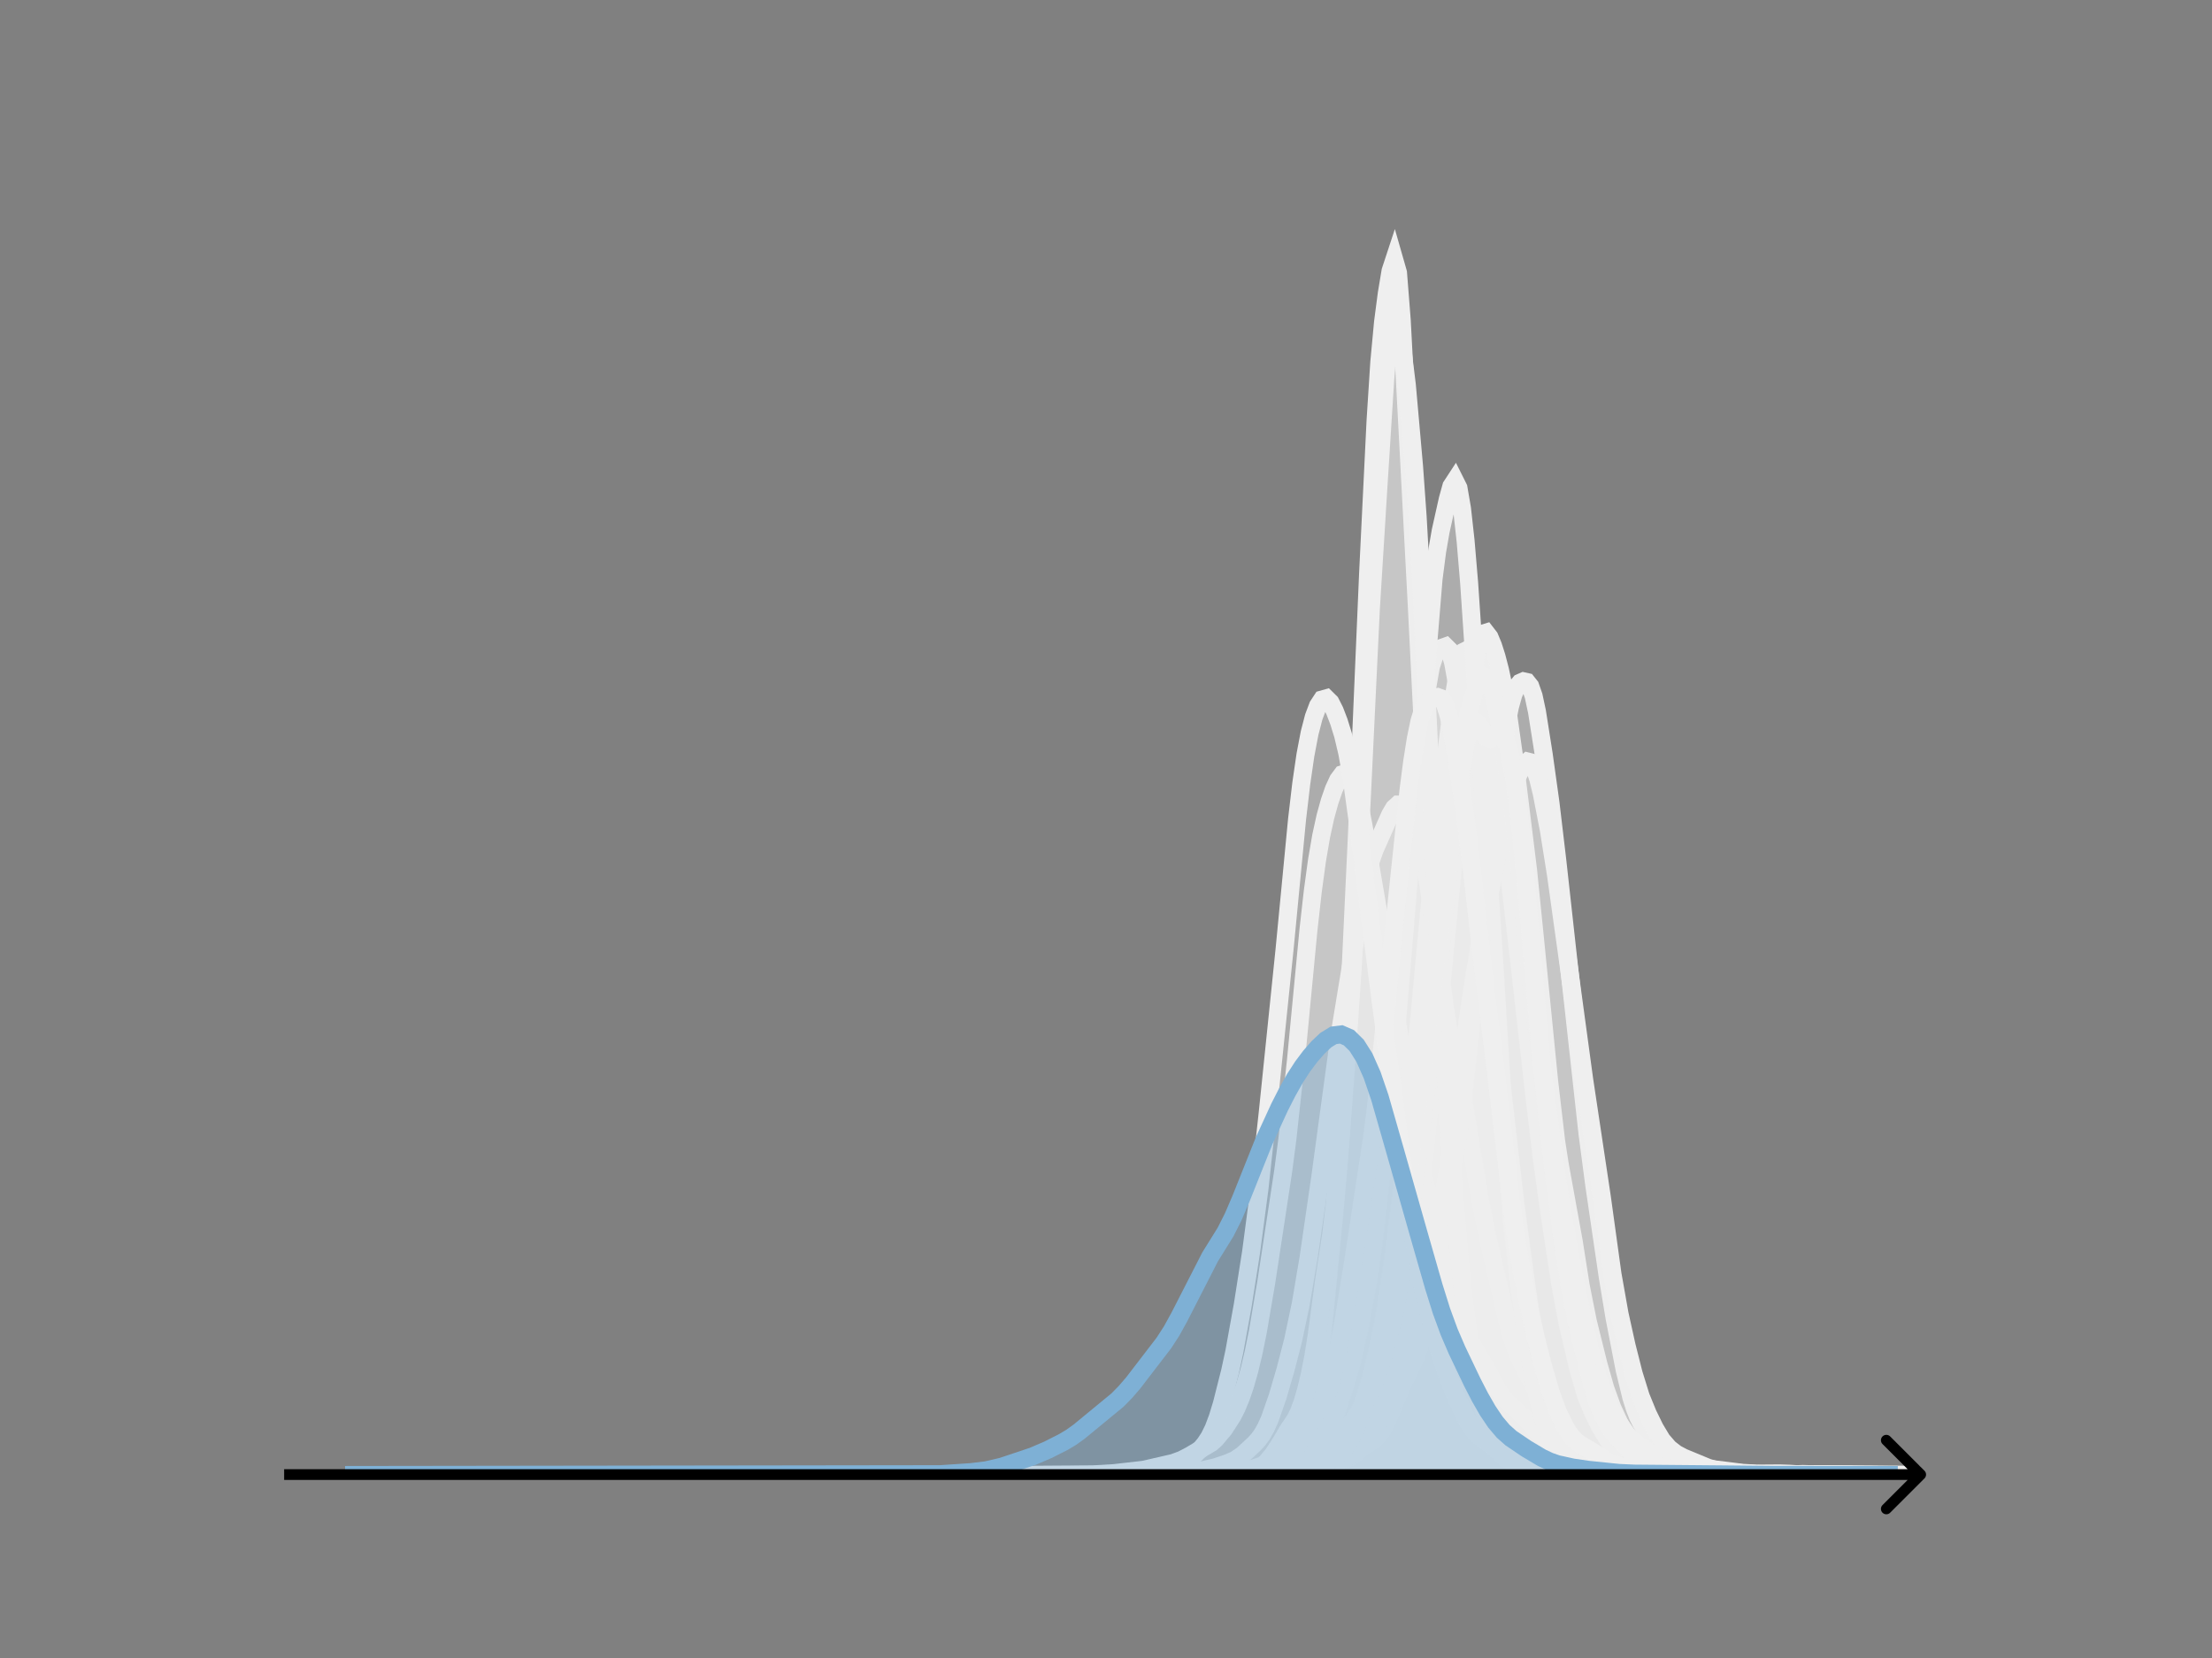 <svg width="615" height="461" viewBox="0 0 615 461" fill="none" xmlns="http://www.w3.org/2000/svg">
<rect x="0" y="0" width="615" height="461" fill="#808080" stroke="none"/>
<g clip-path="url(#clip0_230_15358)">
<mask id="mask0_230_15358" style="mask-type:luminance" maskUnits="userSpaceOnUse" x="76" y="55" width="477" height="356">
<path d="M552.957 55.296H76.797V410.112H552.957V55.296Z" fill="white"/>
</mask>
<g mask="url(#mask0_230_15358)">
<path d="M321.359 410.112L343.84 409.909L347.928 409.703L350.993 409.645L354.059 409.61L356.103 409.176L359.168 408.28L361.212 408.049L363.256 408.12L364.278 407.989L365.299 407.606L367.343 406.192L370.409 403.496L371.431 402.322L373.474 399.305L377.562 393.123L378.584 391.031L379.606 388.308L381.649 381.099L383.693 372.297L384.715 367.006L386.759 354.035L388.802 338.485L390.846 321.039L392.89 301.56L395.955 268.385L399.021 235.586L401.065 217.674L403.108 201.4L404.13 194.117L405.152 187.944L406.174 183.456L407.196 181.077L408.218 180.568L409.24 181.089L410.261 181.968L411.283 183.223L412.305 185.295L413.327 188.65L414.349 193.771L415.371 201.095L417.414 221.2L419.458 241.998L422.524 268.621L426.611 304.846L428.655 322.069L430.699 336.775L433.764 356.869L435.808 367.927L438.874 380.882L440.917 387.889L442.961 392.909L445.005 396.96L447.049 400.269L449.092 402.932L451.136 405.042L453.18 406.556L455.223 407.403L458.289 408.611L459.311 408.826L465.442 409.223L469.529 409.61L479.748 409.971L483.836 409.779L487.923 410.007L492.01 410.097L506.317 410.012L520.623 410.064L524.71 410.112" fill="#EFEFEF" fill-opacity="0.4"/>
<path d="M321.359 410.112L343.84 409.909L347.928 409.703L350.993 409.645L354.059 409.61L356.103 409.176L359.168 408.28L361.212 408.049L363.256 408.12L364.278 407.989L365.299 407.606L367.343 406.192L370.409 403.496L371.431 402.322L373.474 399.305L377.562 393.123L378.584 391.031L379.606 388.308L381.649 381.099L383.693 372.297L384.715 367.006L386.759 354.035L388.802 338.485L390.846 321.039L392.89 301.56L395.955 268.385L399.021 235.586L401.065 217.674L403.108 201.4L404.13 194.117L405.152 187.944L406.174 183.456L407.196 181.077L408.218 180.568L409.24 181.089L410.261 181.968L411.283 183.223L412.305 185.295L413.327 188.65L414.349 193.771L415.371 201.095L417.414 221.2L419.458 241.998L422.524 268.621L426.611 304.846L428.655 322.069L430.699 336.775L433.764 356.869L435.808 367.927L438.874 380.882L440.917 387.889L442.961 392.909L445.005 396.96L447.049 400.269L449.092 402.932L451.136 405.042L453.18 406.556L455.223 407.403L458.289 408.611L459.311 408.826L465.442 409.223L469.529 409.61L479.748 409.971L483.836 409.779L487.923 410.007L492.01 410.097L506.317 410.012L520.623 410.064L524.71 410.112" stroke="#EFEFEF" stroke-width="5" stroke-linecap="square"/>
</g>
<mask id="mask1_230_15358" style="mask-type:luminance" maskUnits="userSpaceOnUse" x="76" y="55" width="477" height="356">
<path d="M552.957 55.296H76.797V410.112H552.957V55.296Z" fill="white"/>
</mask>
<g mask="url(#mask1_230_15358)">
<path d="M324.148 410.111L328.312 409.933L330.394 409.968L333.517 410.107L336.64 410.013L339.763 409.879L341.845 409.911L349.132 409.151L351.214 408.814L353.296 408.448L355.378 407.754L356.418 407.202L357.459 406.401L358.5 405.33L359.541 404.011L360.582 402.355L361.623 400.077L362.664 396.996L364.746 389.47L365.787 384.715L366.828 378.091L367.869 369.316L370.992 337.336L372.033 325.319L373.074 311.362L375.156 277.163L377.238 232.721L380.361 159.612L382.443 116.947L383.484 100.678L384.525 89.562L385.566 81.609L386.607 75.351L387.647 72.192L388.688 75.826L389.729 89.078L393.893 168.098L395.975 209.85L398.057 251.41L400.139 285.273L402.221 309.173L404.303 334.194L405.344 346.61L406.385 356.502L408.467 372.005L409.508 378.507L410.549 383.28L412.631 389.938L413.672 392.667L414.713 394.812L416.795 398.023L418.877 401.111L419.918 402.398L420.958 403.241L421.999 403.645L424.081 404.138L425.122 404.803L427.204 406.566L428.245 407.143L429.286 407.384L431.368 407.537L434.491 408.228L436.573 408.611L438.655 409.126L439.696 409.252L442.819 409.234L444.901 409.563L446.983 409.555L450.106 409.371L454.269 409.954L458.433 409.875L461.556 409.878L464.679 409.81L475.089 409.811L477.171 409.634L479.253 409.865L481.335 410.081L488.621 410.112L531.301 410.111" fill="#EFEFEF" fill-opacity="0.4"/>
<path d="M324.148 410.111L328.312 409.933L330.394 409.968L333.517 410.107L336.64 410.013L339.763 409.879L341.845 409.911L349.132 409.151L351.214 408.814L353.296 408.448L355.378 407.754L356.418 407.202L357.459 406.401L358.5 405.33L359.541 404.011L360.582 402.355L361.623 400.077L362.664 396.996L364.746 389.47L365.787 384.715L366.828 378.091L367.869 369.316L370.992 337.336L372.033 325.319L373.074 311.362L375.156 277.163L377.238 232.721L380.361 159.612L382.443 116.947L383.484 100.678L384.525 89.562L385.566 81.609L386.607 75.351L387.647 72.192L388.688 75.826L389.729 89.078L393.893 168.098L395.975 209.85L398.057 251.41L400.139 285.273L402.221 309.173L404.303 334.194L405.344 346.61L406.385 356.502L408.467 372.005L409.508 378.507L410.549 383.28L412.631 389.938L413.672 392.667L414.713 394.812L416.795 398.023L418.877 401.111L419.918 402.398L420.958 403.241L421.999 403.645L424.081 404.138L425.122 404.803L427.204 406.566L428.245 407.143L429.286 407.384L431.368 407.537L434.491 408.228L436.573 408.611L438.655 409.126L439.696 409.252L442.819 409.234L444.901 409.563L446.983 409.555L450.106 409.371L454.269 409.954L458.433 409.875L461.556 409.878L464.679 409.81L475.089 409.811L477.171 409.634L479.253 409.865L481.335 410.081L488.621 410.112L531.301 410.111" stroke="#EFEFEF" stroke-width="5" stroke-linecap="square"/>
</g>
<mask id="mask2_230_15358" style="mask-type:luminance" maskUnits="userSpaceOnUse" x="76" y="55" width="477" height="356">
<path d="M552.957 55.296H76.797V410.112H552.957V55.296Z" fill="white"/>
</mask>
<g mask="url(#mask2_230_15358)">
<path d="M278.062 410.111L303.903 409.942L309.776 409.594L317.998 408.655L326.22 406.766L328.57 405.904L330.919 404.681L336.792 401.188L337.966 400.145L340.315 397.34L342.665 393.713L343.839 391.393L345.014 388.56L346.188 385.123L347.363 380.994L348.538 376.071L349.712 370.287L352.061 356.52L356.76 325.65L357.934 316.677L360.283 295.135L363.807 258.374L364.982 247.909L366.156 239.27L367.331 232.425L368.505 227.061L369.68 222.806L370.855 219.424L372.029 216.874L373.204 215.284L374.378 214.898L375.553 216.012L376.728 218.861L377.902 223.451L379.077 229.441L388.473 284.323L393.172 312.567L395.521 325.041L399.045 341.838L401.394 351.609L403.743 359.479L406.092 366.386L407.267 369.423L408.441 372.026L410.791 376.172L413.14 380.123L416.663 386.625L417.838 388.347L419.013 389.682L423.711 394.052L428.409 399.209L430.758 401.204L433.108 402.47L436.631 404.008L440.155 405.629L442.504 406.4L444.853 406.724L447.203 406.938L449.552 407.467L451.901 408.046L454.25 408.325L458.948 408.668L464.821 409.267L480.091 410.044L490.662 410.103L508.281 410.083L511.805 410.111" fill="#EFEFEF" fill-opacity="0.4"/>
<path d="M278.062 410.111L303.903 409.942L309.776 409.594L317.998 408.655L326.22 406.766L328.57 405.904L330.919 404.681L336.792 401.188L337.966 400.145L340.315 397.34L342.665 393.713L343.839 391.393L345.014 388.56L346.188 385.123L347.363 380.994L348.538 376.071L349.712 370.287L352.061 356.52L356.76 325.65L357.934 316.677L360.283 295.135L363.807 258.374L364.982 247.909L366.156 239.27L367.331 232.425L368.505 227.061L369.68 222.806L370.855 219.424L372.029 216.874L373.204 215.284L374.378 214.898L375.553 216.012L376.728 218.861L377.902 223.451L379.077 229.441L388.473 284.323L393.172 312.567L395.521 325.041L399.045 341.838L401.394 351.609L403.743 359.479L406.092 366.386L407.267 369.423L408.441 372.026L410.791 376.172L413.14 380.123L416.663 386.625L417.838 388.347L419.013 389.682L423.711 394.052L428.409 399.209L430.758 401.204L433.108 402.47L436.631 404.008L440.155 405.629L442.504 406.4L444.853 406.724L447.203 406.938L449.552 407.467L451.901 408.046L454.25 408.325L458.948 408.668L464.821 409.267L480.091 410.044L490.662 410.103L508.281 410.083L511.805 410.111" stroke="#EFEFEF" stroke-width="5" stroke-linecap="square"/>
</g>
<mask id="mask3_230_15358" style="mask-type:luminance" maskUnits="userSpaceOnUse" x="76" y="55" width="477" height="356">
<path d="M552.957 55.296H76.797V410.112H552.957V55.296Z" fill="white"/>
</mask>
<g mask="url(#mask3_230_15358)">
<path d="M324.055 410.109L328.153 409.99L331.227 409.885L336.35 409.952L345.572 409.893L347.621 409.604L349.67 409.218L353.769 408.717L355.818 408.031L357.867 407.004L359.916 405.568L362.99 402.947L364.015 401.68L365.039 399.901L366.064 397.539L371.187 383.823L372.212 380.279L373.236 375.903L375.286 365.358L377.335 352.788L379.384 338.216L381.433 322.106L385.532 286.353L390.655 240.772L394.753 208.298L396.803 191.192L397.827 185.373L398.852 182.244L399.877 180.887L400.901 180.107L401.926 179.742L402.95 180.758L403.975 184.102L405 189.683L408.074 211.232L410.123 226.531L411.147 235.125L413.197 256.42L415.246 279.738L417.295 299.582L421.394 335.295L424.467 358.103L426.517 371.389L428.566 381.834L429.591 386.138L430.615 389.8L431.64 392.819L433.689 397.605L434.714 399.583L435.738 401.218L437.787 403.631L439.837 405.38L441.886 406.429L444.96 407.642L447.009 407.975L449.058 408.177L455.206 409.423L458.28 409.671L466.477 409.752L469.551 409.695L481.846 410.107L493.117 410.036L498.24 409.902L517.708 410.103L527.954 410.11" fill="#EFEFEF" fill-opacity="0.4"/>
<path d="M324.055 410.109L328.153 409.99L331.227 409.885L336.35 409.952L345.572 409.893L347.621 409.604L349.67 409.218L353.769 408.717L355.818 408.031L357.867 407.004L359.916 405.568L362.99 402.947L364.015 401.68L365.039 399.901L366.064 397.539L371.187 383.823L372.212 380.279L373.236 375.903L375.286 365.358L377.335 352.788L379.384 338.216L381.433 322.106L385.532 286.353L390.655 240.772L394.753 208.298L396.803 191.192L397.827 185.373L398.852 182.244L399.877 180.887L400.901 180.107L401.926 179.742L402.95 180.758L403.975 184.102L405 189.683L408.074 211.232L410.123 226.531L411.147 235.125L413.197 256.42L415.246 279.738L417.295 299.582L421.394 335.295L424.467 358.103L426.517 371.389L428.566 381.834L429.591 386.138L430.615 389.8L431.64 392.819L433.689 397.605L434.714 399.583L435.738 401.218L437.787 403.631L439.837 405.38L441.886 406.429L444.96 407.642L447.009 407.975L449.058 408.177L455.206 409.423L458.28 409.671L466.477 409.752L469.551 409.695L481.846 410.107L493.117 410.036L498.24 409.902L517.708 410.103L527.954 410.11" stroke="#EFEFEF" stroke-width="5" stroke-linecap="square"/>
</g>
<mask id="mask4_230_15358" style="mask-type:luminance" maskUnits="userSpaceOnUse" x="76" y="55" width="477" height="356">
<path d="M552.957 55.296H76.797V410.112H552.957V55.296Z" fill="white"/>
</mask>
<g mask="url(#mask4_230_15358)">
<path d="M308.766 410.112L318.484 409.952L322.803 409.903L327.123 409.972L329.282 409.785L332.522 409.199L337.921 407.967L341.16 406.887L343.32 405.969L345.48 404.503L348.719 401.514L349.799 400.335L350.879 398.865L351.959 396.959L353.039 394.55L355.198 388.37L357.358 381.003L359.518 372.667L361.677 362.391L363.837 349.581L367.076 327.263L372.475 287.534L376.795 261.233L378.954 248.73L380.034 243.506L381.114 239.378L382.194 236.267L386.513 226.535L387.593 224.691L388.673 223.706L389.753 223.701L390.833 224.597L391.912 226.257L392.992 228.606L394.072 231.692L395.152 235.681L396.232 240.787L397.312 247.144L399.471 262.995L401.631 279.374L402.711 286.147L404.87 296.618L407.03 306.971L409.19 319.959L411.349 333.083L413.509 343.796L418.908 367.084L419.988 370.993L421.068 374.324L422.148 377.088L424.307 381.554L428.627 389.626L430.786 393.197L432.946 396.139L435.106 398.558L437.265 400.644L439.425 402.273L444.824 405.57L446.984 406.334L451.303 407.272L455.622 408.484L457.782 408.817L459.942 408.924L464.261 408.709L467.5 408.585L469.66 408.766L475.059 409.419L484.778 409.963L496.656 410.073L503.135 410.059L518.252 410.065L523.651 410.112" fill="#EFEFEF" fill-opacity="0.4"/>
<path d="M308.766 410.112L318.484 409.952L322.803 409.903L327.123 409.972L329.282 409.785L332.522 409.199L337.921 407.967L341.16 406.887L343.32 405.969L345.48 404.503L348.719 401.514L349.799 400.335L350.879 398.865L351.959 396.959L353.039 394.55L355.198 388.37L357.358 381.003L359.518 372.667L361.677 362.391L363.837 349.581L367.076 327.263L372.475 287.534L376.795 261.233L378.954 248.73L380.034 243.506L381.114 239.378L382.194 236.267L386.513 226.535L387.593 224.691L388.673 223.706L389.753 223.701L390.833 224.597L391.912 226.257L392.992 228.606L394.072 231.692L395.152 235.681L396.232 240.787L397.312 247.144L399.471 262.995L401.631 279.374L402.711 286.147L404.87 296.618L407.03 306.971L409.19 319.959L411.349 333.083L413.509 343.796L418.908 367.084L419.988 370.993L421.068 374.324L422.148 377.088L424.307 381.554L428.627 389.626L430.786 393.197L432.946 396.139L435.106 398.558L437.265 400.644L439.425 402.273L444.824 405.57L446.984 406.334L451.303 407.272L455.622 408.484L457.782 408.817L459.942 408.924L464.261 408.709L467.5 408.585L469.66 408.766L475.059 409.419L484.778 409.963L496.656 410.073L503.135 410.059L518.252 410.065L523.651 410.112" stroke="#EFEFEF" stroke-width="5" stroke-linecap="square"/>
</g>
<mask id="mask5_230_15358" style="mask-type:luminance" maskUnits="userSpaceOnUse" x="76" y="55" width="477" height="356">
<path d="M552.957 55.296H76.797V410.112H552.957V55.296Z" fill="white"/>
</mask>
<g mask="url(#mask5_230_15358)">
<path d="M332.117 410.112L351.641 409.964L355.546 409.765L358.475 409.61L366.284 408.272L369.213 407.441L372.141 406.621L375.07 405.389L376.046 404.859L377.022 404.098L377.999 402.998L379.951 399.884L381.903 396.187L383.856 391.601L385.808 385.774L387.761 379.393L388.737 375.792L389.713 371.54L390.689 366.362L391.665 360.129L393.618 344.792L396.546 317.433L399.475 287.827L403.38 246.95L407.285 209.866L409.237 190.319L410.213 183.183L411.189 178.523L412.166 176.207L413.142 175.906L414.118 177.173L415.094 179.503L416.07 182.554L417.047 186.298L418.023 190.901L418.999 196.496L420.951 210.352L424.856 242.008L426.809 261.397L430.713 300.668L432.666 317.376L433.642 323.672L437.547 345.188L439.499 357.557L441.452 367.367L444.38 379.188L446.333 386.077L448.285 391.471L450.237 395.713L452.19 399.042L454.142 401.987L456.095 404.4L457.071 405.292L458.047 405.917L459.023 406.243L461.952 406.546L463.904 407.335L465.856 408.28L467.809 408.862L470.738 409.09L483.428 409.93L487.333 409.802L495.143 410.032L526.381 410.111" fill="#EFEFEF" fill-opacity="0.4"/>
<path d="M332.117 410.112L351.641 409.964L355.546 409.765L358.475 409.61L366.284 408.272L369.213 407.441L372.141 406.621L375.07 405.389L376.046 404.859L377.022 404.098L377.999 402.998L379.951 399.884L381.903 396.187L383.856 391.601L385.808 385.774L387.761 379.393L388.737 375.792L389.713 371.54L390.689 366.362L391.665 360.129L393.618 344.792L396.546 317.433L399.475 287.827L403.38 246.95L407.285 209.866L409.237 190.319L410.213 183.183L411.189 178.523L412.166 176.207L413.142 175.906L414.118 177.173L415.094 179.503L416.07 182.554L417.047 186.298L418.023 190.901L418.999 196.496L420.951 210.352L424.856 242.008L426.809 261.397L430.713 300.668L432.666 317.376L433.642 323.672L437.547 345.188L439.499 357.557L441.452 367.367L444.38 379.188L446.333 386.077L448.285 391.471L450.237 395.713L452.19 399.042L454.142 401.987L456.095 404.4L457.071 405.292L458.047 405.917L459.023 406.243L461.952 406.546L463.904 407.335L465.856 408.28L467.809 408.862L470.738 409.09L483.428 409.93L487.333 409.802L495.143 410.032L526.381 410.111" stroke="#EFEFEF" stroke-width="5" stroke-linecap="square"/>
</g>
<mask id="mask6_230_15358" style="mask-type:luminance" maskUnits="userSpaceOnUse" x="76" y="55" width="477" height="356">
<path d="M552.957 55.296H76.797V410.112H552.957V55.296Z" fill="white"/>
</mask>
<g mask="url(#mask6_230_15358)">
<path d="M321.461 410.111L339.257 409.901L343.211 409.919L347.166 409.894L353.098 409.177L356.063 408.691L358.041 408.532L359.029 408.144L363.973 404.602L364.961 403.555L367.927 399.723L368.916 398.568L369.905 396.93L370.893 394.569L373.859 385.592L375.836 378.872L377.814 369.927L379.791 359.491L380.78 353.547L381.768 346.558L383.746 329.582L386.711 302.283L388.689 280.831L398.575 160.951L399.564 153.336L400.553 147.63L402.53 138.775L403.518 135.205L404.507 133.69L405.496 135.674L406.484 141.413L407.473 150.355L408.462 162.045L410.439 191.4L413.405 235.864L415.382 266.469L418.348 315.011L420.325 339.048L422.303 357.114L424.28 370.661L426.257 382.392L427.246 387.494L428.235 391.694L429.223 394.881L431.201 399.309L433.178 402.95L434.166 404.213L435.155 404.96L441.087 407.634L445.042 408.516L447.019 408.8L449.985 408.913L455.917 409.621L466.792 409.881L471.735 409.876L474.701 409.883L478.655 409.744L482.61 410.074L518.201 410.111" fill="#EFEFEF" fill-opacity="0.4"/>
<path d="M321.461 410.111L339.257 409.901L343.211 409.919L347.166 409.894L353.098 409.177L356.063 408.691L358.041 408.532L359.029 408.144L363.973 404.602L364.961 403.555L367.927 399.723L368.916 398.568L369.905 396.93L370.893 394.569L373.859 385.592L375.836 378.872L377.814 369.927L379.791 359.491L380.78 353.547L381.768 346.558L383.746 329.582L386.711 302.283L388.689 280.831L398.575 160.951L399.564 153.336L400.553 147.63L402.53 138.775L403.518 135.205L404.507 133.69L405.496 135.674L406.484 141.413L407.473 150.355L408.462 162.045L410.439 191.4L413.405 235.864L415.382 266.469L418.348 315.011L420.325 339.048L422.303 357.114L424.28 370.661L426.257 382.392L427.246 387.494L428.235 391.694L429.223 394.881L431.201 399.309L433.178 402.95L434.166 404.213L435.155 404.96L441.087 407.634L445.042 408.516L447.019 408.8L449.985 408.913L455.917 409.621L466.792 409.881L471.735 409.876L474.701 409.883L478.655 409.744L482.61 410.074L518.201 410.111" stroke="#EFEFEF" stroke-width="5" stroke-linecap="square"/>
</g>
<mask id="mask7_230_15358" style="mask-type:luminance" maskUnits="userSpaceOnUse" x="76" y="55" width="477" height="356">
<path d="M552.957 55.296H76.797V410.112H552.957V55.296Z" fill="white"/>
</mask>
<g mask="url(#mask7_230_15358)">
<path d="M327.984 410.112L350.477 409.97L356.1 409.651L358.912 409.594L361.724 409.039L365.472 408.198L369.221 407.566L371.096 406.917L373.907 405.489L376.719 403.689L379.53 401.886L381.405 400.773L382.342 400.025L383.279 399.028L384.216 397.716L385.154 396.066L387.028 391.924L389.84 385.114L391.714 381.314L393.588 377.468L394.526 374.873L395.463 371.586L397.337 363.073L399.212 352.699L405.772 312.938L406.709 305.863L408.584 288.519L411.395 261.576L418.893 201.111L419.83 196.425L420.767 193.076L421.704 190.952L422.642 189.836L423.579 189.428L424.516 189.638L425.453 190.817L426.39 193.503L427.327 197.876L429.202 209.769L431.076 223.209L432.951 239.037L441.385 315.325L443.26 329.561L447.009 355.084L448.883 366.367L451.695 380.856L453.569 388.562L454.506 391.526L455.443 393.917L456.381 395.805L457.318 397.241L458.255 398.284L461.067 400.647L462.941 402.969L464.815 405.137L465.753 405.84L467.627 406.652L472.313 407.968L475.125 408.366L479.811 408.925L484.497 409.514L488.245 409.724L494.806 409.675L497.617 409.767L501.366 410.01L514.487 410.111" fill="#EFEFEF" fill-opacity="0.4"/>
<path d="M327.984 410.112L350.477 409.97L356.1 409.651L358.912 409.594L361.724 409.039L365.472 408.198L369.221 407.566L371.096 406.917L373.907 405.489L376.719 403.689L379.53 401.886L381.405 400.773L382.342 400.025L383.279 399.028L384.216 397.716L385.154 396.066L387.028 391.924L389.84 385.114L391.714 381.314L393.588 377.468L394.526 374.873L395.463 371.586L397.337 363.073L399.212 352.699L405.772 312.938L406.709 305.863L408.584 288.519L411.395 261.576L418.893 201.111L419.83 196.425L420.767 193.076L421.704 190.952L422.642 189.836L423.579 189.428L424.516 189.638L425.453 190.817L426.39 193.503L427.327 197.876L429.202 209.769L431.076 223.209L432.951 239.037L441.385 315.325L443.26 329.561L447.009 355.084L448.883 366.367L451.695 380.856L453.569 388.562L454.506 391.526L455.443 393.917L456.381 395.805L457.318 397.241L458.255 398.284L461.067 400.647L462.941 402.969L464.815 405.137L465.753 405.84L467.627 406.652L472.313 407.968L475.125 408.366L479.811 408.925L484.497 409.514L488.245 409.724L494.806 409.675L497.617 409.767L501.366 410.01L514.487 410.111" stroke="#EFEFEF" stroke-width="5" stroke-linecap="square"/>
</g>
<mask id="mask8_230_15358" style="mask-type:luminance" maskUnits="userSpaceOnUse" x="76" y="55" width="477" height="356">
<path d="M552.957 55.296H76.797V410.112H552.957V55.296Z" fill="white"/>
</mask>
<g mask="url(#mask8_230_15358)">
<path d="M331.375 410.112L354.96 409.926L364.787 408.975L367.735 408.263L369.7 407.508L376.579 404.109L377.561 403.3L378.544 402.228L380.51 399.38L383.458 394.831L387.388 389.98L388.371 388.364L389.354 386.293L390.336 383.685L392.302 377.185L394.267 369.943L396.233 361.307L398.198 350.372L403.111 321.545L405.077 306.786L408.025 283.91L409.99 270.882L411.956 260.144L414.904 244.788L417.852 229.041L418.835 224.867L419.817 221.421L421.783 216.163L422.765 214.138L423.748 212.576L424.731 211.738L425.713 211.993L426.696 213.613L427.679 216.589L428.661 220.638L430.627 230.782L432.592 243.122L436.523 271.278L440.454 300.192L445.367 332.879L448.315 354.226L450.281 365.311L452.246 374.195L454.211 381.959L456.177 388.3L458.142 393.118L460.108 397.147L462.073 400.411L464.038 402.681L466.004 404.202L467.969 405.242L474.848 408.09L476.813 408.659L479.761 409.141L485.658 409.745L488.606 409.876L496.467 409.869L511.208 410.113L526.931 410.112" fill="#EFEFEF" fill-opacity="0.4"/>
<path d="M331.375 410.112L354.96 409.926L364.787 408.975L367.735 408.263L369.7 407.508L376.579 404.109L377.561 403.3L378.544 402.228L380.51 399.38L383.458 394.831L387.388 389.98L388.371 388.364L389.354 386.293L390.336 383.685L392.302 377.185L394.267 369.943L396.233 361.307L398.198 350.372L403.111 321.545L405.077 306.786L408.025 283.91L409.99 270.882L411.956 260.144L414.904 244.788L417.852 229.041L418.835 224.867L419.817 221.421L421.783 216.163L422.765 214.138L423.748 212.576L424.731 211.738L425.713 211.993L426.696 213.613L427.679 216.589L428.661 220.638L430.627 230.782L432.592 243.122L436.523 271.278L440.454 300.192L445.367 332.879L448.315 354.226L450.281 365.311L452.246 374.195L454.211 381.959L456.177 388.3L458.142 393.118L460.108 397.147L462.073 400.411L464.038 402.681L466.004 404.202L467.969 405.242L474.848 408.09L476.813 408.659L479.761 409.141L485.658 409.745L488.606 409.876L496.467 409.869L511.208 410.113L526.931 410.112" stroke="#EFEFEF" stroke-width="5" stroke-linecap="square"/>
</g>
<mask id="mask9_230_15358" style="mask-type:luminance" maskUnits="userSpaceOnUse" x="76" y="55" width="477" height="356">
<path d="M552.957 55.296H76.797V410.112H552.957V55.296Z" fill="white"/>
</mask>
<g mask="url(#mask9_230_15358)">
<path d="M317.039 410.111L335.065 409.879L342.075 409.445L345.079 409.426L351.088 407.458L352.089 406.623L354.092 404.177L356.095 401.072L358.098 397.68L360.101 394.722L361.102 392.672L362.103 390.013L363.105 386.582L364.106 382.416L365.108 377.402L366.109 371.066L368.112 356.203L370.115 343.183L371.116 334.811L372.118 324.188L374.121 298.253L376.123 268.603L378.126 232.365L381.131 169.438L383.134 137.077L385.136 105.45L386.138 93.191L387.139 87.64L388.141 88.647L389.142 93.048L390.144 98.905L391.145 107.027L393.148 129.668L394.149 143.673L395.151 161.575L400.158 267.949L402.161 301.7L404.164 329.428L406.166 353.246L407.168 362.533L409.171 376.523L410.172 382.436L411.174 387.324L412.175 390.915L415.179 399.194L416.181 401.374L417.182 402.5L419.185 403.339L420.186 404.164L423.191 407.051L424.192 407.699L425.194 408.059L430.201 408.673L434.206 408.996L445.222 409.817L449.228 409.84L452.232 409.948L456.238 409.72L458.241 409.823L462.247 409.597L465.251 409.884L470.258 409.827L473.262 409.924L475.265 409.749L494.292 410.032L498.298 410.094L508.312 410.101L514.321 410.089L516.324 410.111" fill="#EFEFEF" fill-opacity="0.4"/>
<path d="M317.039 410.111L335.065 409.879L342.075 409.445L345.079 409.426L351.088 407.458L352.089 406.623L354.092 404.177L356.095 401.072L358.098 397.68L360.101 394.722L361.102 392.672L362.103 390.013L363.105 386.582L364.106 382.416L365.108 377.402L366.109 371.066L368.112 356.203L370.115 343.183L371.116 334.811L372.118 324.188L374.121 298.253L376.123 268.603L378.126 232.365L381.131 169.438L383.134 137.077L385.136 105.45L386.138 93.191L387.139 87.64L388.141 88.647L389.142 93.048L390.144 98.905L391.145 107.027L393.148 129.668L394.149 143.673L395.151 161.575L400.158 267.949L402.161 301.7L404.164 329.428L406.166 353.246L407.168 362.533L409.171 376.523L410.172 382.436L411.174 387.324L412.175 390.915L415.179 399.194L416.181 401.374L417.182 402.5L419.185 403.339L420.186 404.164L423.191 407.051L424.192 407.699L425.194 408.059L430.201 408.673L434.206 408.996L445.222 409.817L449.228 409.84L452.232 409.948L456.238 409.72L458.241 409.823L462.247 409.597L465.251 409.884L470.258 409.827L473.262 409.924L475.265 409.749L494.292 410.032L498.298 410.094L508.312 410.101L514.321 410.089L516.324 410.111" stroke="#EFEFEF" stroke-width="5" stroke-linecap="square"/>
</g>
<mask id="mask10_230_15358" style="mask-type:luminance" maskUnits="userSpaceOnUse" x="76" y="55" width="477" height="356">
<path d="M552.957 55.296H76.797V410.112H552.957V55.296Z" fill="white"/>
</mask>
<g mask="url(#mask10_230_15358)">
<path d="M323.625 410.11L339.369 409.943L342.147 409.745L346.778 408.914L349.556 409.033L351.408 409.057L355.113 408.682L356.965 408.378L358.817 407.772L361.595 406.703L364.374 405.885L366.226 404.935L369.004 402.945L370.857 401.316L374.561 397.095L376.413 394.899L378.265 392.189L380.118 388.704L381.97 384.509L383.822 379.528L385.674 373.266L387.527 365.528L389.379 355.932L391.231 343.781L395.861 308.472L397.714 292.073L402.344 245.572L405.123 218.492L406.049 210.977L406.975 204.785L407.901 199.927L408.827 196.148L409.753 193.121L410.679 190.677L411.605 188.905L412.531 188.08L413.458 188.488L414.384 190.272L415.31 193.362L416.236 197.516L418.088 207.93L419.94 220.266L421.793 235.064L424.571 262.327L426.423 279.22L431.054 314.231L432.906 327.698L434.758 339.139L437.536 354.23L440.315 367.924L442.167 375.734L444.019 382.248L445.871 387.531L447.724 391.716L449.576 394.929L452.354 398.881L454.206 400.839L456.059 402.099L457.911 403.259L462.541 406.645L463.467 406.904L465.32 406.932L467.172 407.068L469.024 407.765L470.876 408.594L472.729 409.043L475.507 409.179L481.064 409.496L489.399 410.046L501.438 409.943L506.995 410.109L507.921 410.111" fill="#EFEFEF" fill-opacity="0.4"/>
<path d="M323.625 410.11L339.369 409.943L342.147 409.745L346.778 408.914L349.556 409.033L351.408 409.057L355.113 408.682L356.965 408.378L358.817 407.772L361.595 406.703L364.374 405.885L366.226 404.935L369.004 402.945L370.857 401.316L374.561 397.095L376.413 394.899L378.265 392.189L380.118 388.704L381.97 384.509L383.822 379.528L385.674 373.266L387.527 365.528L389.379 355.932L391.231 343.781L395.861 308.472L397.714 292.073L402.344 245.572L405.123 218.492L406.049 210.977L406.975 204.785L407.901 199.927L408.827 196.148L409.753 193.121L410.679 190.677L411.605 188.905L412.531 188.08L413.458 188.488L414.384 190.272L415.31 193.362L416.236 197.516L418.088 207.93L419.94 220.266L421.793 235.064L424.571 262.327L426.423 279.22L431.054 314.231L432.906 327.698L434.758 339.139L437.536 354.23L440.315 367.924L442.167 375.734L444.019 382.248L445.871 387.531L447.724 391.716L449.576 394.929L452.354 398.881L454.206 400.839L456.059 402.099L457.911 403.259L462.541 406.645L463.467 406.904L465.32 406.932L467.172 407.068L469.024 407.765L470.876 408.594L472.729 409.043L475.507 409.179L481.064 409.496L489.399 410.046L501.438 409.943L506.995 410.109L507.921 410.111" stroke="#EFEFEF" stroke-width="5" stroke-linecap="square"/>
</g>
<mask id="mask11_230_15358" style="mask-type:luminance" maskUnits="userSpaceOnUse" x="76" y="55" width="477" height="356">
<path d="M552.957 55.296H76.797V410.112H552.957V55.296Z" fill="white"/>
</mask>
<g mask="url(#mask11_230_15358)">
<path d="M317.57 410.111L345.497 409.9L358.386 409.589L365.905 408.226L366.979 407.815L369.127 406.411L372.349 404.193L373.423 403.145L374.497 401.686L375.571 399.832L376.646 397.617L377.72 394.995L379.868 388.373L383.09 377.167L384.164 372.882L385.238 367.762L387.387 355.306L389.535 341.442L391.683 325.748L397.053 284.287L400.276 259.348L403.498 232.998L405.646 217.844L406.72 211.203L407.794 205.706L408.868 202.018L409.943 200.594L411.017 201.303L413.165 204.96L414.239 205.471L416.387 204.125L417.461 204.115L418.535 205.49L419.609 208.79L420.683 214.283L421.758 221.746L422.832 230.832L424.98 253.415L428.202 291.17L430.35 312.514L432.499 330.234L434.647 346.322L436.795 359.873L438.943 370.29L442.165 383.333L444.314 390.368L445.388 393.085L446.462 395.301L447.536 397.064L449.684 399.706L453.98 404.34L455.055 405.147L457.203 406.231L461.499 407.588L463.647 408.102L470.092 408.792L474.388 408.965L488.352 410.028L492.648 409.994L495.87 410.033L501.241 409.832L507.685 410.009L511.982 410.011L519.5 410.059L527.019 410.06L531.315 410.111" fill="#EFEFEF" fill-opacity="0.4"/>
<path d="M317.57 410.111L345.497 409.9L358.386 409.589L365.905 408.226L366.979 407.815L369.127 406.411L372.349 404.193L373.423 403.145L374.497 401.686L375.571 399.832L376.646 397.617L377.72 394.995L379.868 388.373L383.09 377.167L384.164 372.882L385.238 367.762L387.387 355.306L389.535 341.442L391.683 325.748L397.053 284.287L400.276 259.348L403.498 232.998L405.646 217.844L406.72 211.203L407.794 205.706L408.868 202.018L409.943 200.594L411.017 201.303L413.165 204.96L414.239 205.471L416.387 204.125L417.461 204.115L418.535 205.49L419.609 208.79L420.683 214.283L421.758 221.746L422.832 230.832L424.98 253.415L428.202 291.17L430.35 312.514L432.499 330.234L434.647 346.322L436.795 359.873L438.943 370.29L442.165 383.333L444.314 390.368L445.388 393.085L446.462 395.301L447.536 397.064L449.684 399.706L453.98 404.34L455.055 405.147L457.203 406.231L461.499 407.588L463.647 408.102L470.092 408.792L474.388 408.965L488.352 410.028L492.648 409.994L495.87 410.033L501.241 409.832L507.685 410.009L511.982 410.011L519.5 410.059L527.019 410.06L531.315 410.111" stroke="#EFEFEF" stroke-width="5" stroke-linecap="square"/>
</g>
<mask id="mask12_230_15358" style="mask-type:luminance" maskUnits="userSpaceOnUse" x="76" y="55" width="477" height="356">
<path d="M552.957 55.296H76.797V410.112H552.957V55.296Z" fill="white"/>
</mask>
<g mask="url(#mask12_230_15358)">
<path d="M316.758 410.11L336.987 409.925L348.112 408.914L351.147 408.17L356.204 406.559L357.215 406.049L358.227 405.269L359.238 404.15L360.25 402.66L362.273 398.83L364.296 395.137L367.33 390.798L368.341 388.849L369.353 386.257L370.364 382.875L371.376 378.649L373.398 368.067L376.433 349.447L381.49 316.191L382.501 308.288L384.524 289.031L387.559 258.055L391.604 219.684L392.616 211.854L393.627 205.457L394.639 200.571L395.65 197.229L396.662 195.317L397.673 194.423L398.684 193.999L399.696 193.803L400.707 194.166L401.719 195.721L402.73 198.872L403.742 203.52L405.765 215.586L407.787 229.858L409.81 247.026L412.845 273.627L415.879 297.88L420.936 340.463L422.959 352.699L424.982 363.003L427.005 371.969L429.028 379.915L431.051 386.862L433.073 392.452L435.096 396.629L436.108 398.279L437.119 399.643L438.131 400.699L439.142 401.481L445.211 405.132L447.234 406.475L449.256 407.345L454.314 408.717L456.337 408.978L460.382 409.043L464.428 409.524L467.462 409.591L473.531 409.371L476.565 409.645L479.6 409.848L507.92 409.946L512.977 410.04L518.034 410.11" fill="#EFEFEF" fill-opacity="0.4"/>
<path d="M316.758 410.11L336.987 409.925L348.112 408.914L351.147 408.17L356.204 406.559L357.215 406.049L358.227 405.269L359.238 404.15L360.25 402.66L362.273 398.83L364.296 395.137L367.33 390.798L368.341 388.849L369.353 386.257L370.364 382.875L371.376 378.649L373.398 368.067L376.433 349.447L381.49 316.191L382.501 308.288L384.524 289.031L387.559 258.055L391.604 219.684L392.616 211.854L393.627 205.457L394.639 200.571L395.65 197.229L396.662 195.317L397.673 194.423L398.684 193.999L399.696 193.803L400.707 194.166L401.719 195.721L402.73 198.872L403.742 203.52L405.765 215.586L407.787 229.858L409.81 247.026L412.845 273.627L415.879 297.88L420.936 340.463L422.959 352.699L424.982 363.003L427.005 371.969L429.028 379.915L431.051 386.862L433.073 392.452L435.096 396.629L436.108 398.279L437.119 399.643L438.131 400.699L439.142 401.481L445.211 405.132L447.234 406.475L449.256 407.345L454.314 408.717L456.337 408.978L460.382 409.043L464.428 409.524L467.462 409.591L473.531 409.371L476.565 409.645L479.6 409.848L507.92 409.946L512.977 410.04L518.034 410.11" stroke="#EFEFEF" stroke-width="5" stroke-linecap="square"/>
</g>
<mask id="mask13_230_15358" style="mask-type:luminance" maskUnits="userSpaceOnUse" x="76" y="55" width="477" height="356">
<path d="M552.957 55.296H76.797V410.112H552.957V55.296Z" fill="white"/>
</mask>
<g mask="url(#mask13_230_15358)">
<path d="M299.055 410.112L315.318 410.007L321.126 409.487L323.449 408.974L328.096 407.558L329.258 406.924L331.581 405.082L333.904 402.772L335.066 401.364L336.227 399.59L337.389 397.235L338.551 394.146L339.712 390.342L342.036 381.142L343.197 375.736L345.521 362.869L347.844 348.075L350.167 330.488L352.49 309.143L357.137 264.026L360.622 227.782L361.784 217.894L362.945 209.928L364.107 203.823L365.269 199.347L366.43 196.26L367.592 194.49L368.753 194.164L369.915 195.312L371.077 197.606L372.238 200.626L373.4 204.371L374.562 209.275L375.723 215.724L378.047 232.594L383.855 278.444L387.34 303.811L390.825 330.341L393.148 345.141L395.471 357.409L397.795 367.139L400.118 375.349L402.441 382.447L404.765 388.156L407.088 393.35L408.249 395.511L409.411 397.255L410.573 398.634L411.734 399.7L415.219 402.187L418.704 405.555L419.866 406.268L422.189 407.176L429.159 408.453L434.967 409.181L437.291 409.366L443.099 409.453L446.584 409.605L453.554 409.627L462.847 410.02L468.655 409.94L474.463 409.641L480.272 410.033L487.241 410.081L493.05 410.084L504.666 410.112L530.222 410.112" fill="#EFEFEF" fill-opacity="0.4"/>
<path d="M299.055 410.112L315.318 410.007L321.126 409.487L323.449 408.974L328.096 407.558L329.258 406.924L331.581 405.082L333.904 402.772L335.066 401.364L336.227 399.59L337.389 397.235L338.551 394.146L339.712 390.342L342.036 381.142L343.197 375.736L345.521 362.869L347.844 348.075L350.167 330.488L352.49 309.143L357.137 264.026L360.622 227.782L361.784 217.894L362.945 209.928L364.107 203.823L365.269 199.347L366.43 196.26L367.592 194.49L368.753 194.164L369.915 195.312L371.077 197.606L372.238 200.626L373.4 204.371L374.562 209.275L375.723 215.724L378.047 232.594L383.855 278.444L387.34 303.811L390.825 330.341L393.148 345.141L395.471 357.409L397.795 367.139L400.118 375.349L402.441 382.447L404.765 388.156L407.088 393.35L408.249 395.511L409.411 397.255L410.573 398.634L411.734 399.7L415.219 402.187L418.704 405.555L419.866 406.268L422.189 407.176L429.159 408.453L434.967 409.181L437.291 409.366L443.099 409.453L446.584 409.605L453.554 409.627L462.847 410.02L468.655 409.94L474.463 409.641L480.272 410.033L487.241 410.081L493.05 410.084L504.666 410.112L530.222 410.112" stroke="#EFEFEF" stroke-width="5" stroke-linecap="square"/>
</g>
<mask id="mask14_230_15358" style="mask-type:luminance" maskUnits="userSpaceOnUse" x="76" y="55" width="477" height="356">
<path d="M552.957 55.296H76.797V410.112H552.957V55.296Z" fill="white"/>
</mask>
<g mask="url(#mask14_230_15358)">
<path d="M98.438 410.111L261.401 409.891L269.978 409.318L274.266 408.796L278.555 407.799L287.132 404.927L291.42 403.088L295.709 400.911L297.853 399.629L299.998 398.087L310.719 389.264L312.863 387.072L315.007 384.597L323.584 373.426L325.729 370.115L327.873 366.232L336.45 349.467L340.738 342.569L342.883 338.31L345.027 333.303L351.46 317.195L355.748 307.863L357.892 303.656L360.037 299.836L362.181 296.52L364.325 293.675L366.469 291.214L368.614 289.192L370.758 287.877L372.902 287.613L375.046 288.548L377.191 290.66L379.335 294.042L381.479 298.882L383.624 305.129L387.912 320.105L394.345 342.732L398.633 357.701L400.778 364.545L402.922 370.385L405.066 375.376L409.355 384.362L411.499 388.515L413.643 392.25L415.787 395.435L417.932 397.966L420.076 399.876L424.364 402.779L428.653 405.333L430.797 406.34L432.941 407.089L437.23 408.035L441.518 408.666L450.095 409.539L454.384 409.735L480.115 409.962L492.981 410.091L525.144 410.111" fill="#7EB0D5" fill-opacity="0.4"/>
<path d="M98.438 410.111L261.401 409.891L269.978 409.318L274.266 408.796L278.555 407.799L287.132 404.927L291.42 403.088L295.709 400.911L297.853 399.629L299.998 398.087L310.719 389.264L312.863 387.072L315.007 384.597L323.584 373.426L325.729 370.115L327.873 366.232L336.45 349.467L340.738 342.569L342.883 338.31L345.027 333.303L351.46 317.195L355.748 307.863L357.892 303.656L360.037 299.836L362.181 296.52L364.325 293.675L366.469 291.214L368.614 289.192L370.758 287.877L372.902 287.613L375.046 288.548L377.191 290.66L379.335 294.042L381.479 298.882L383.624 305.129L387.912 320.105L394.345 342.732L398.633 357.701L400.778 364.545L402.922 370.385L405.066 375.376L409.355 384.362L411.499 388.515L413.643 392.25L415.787 395.435L417.932 397.966L420.076 399.876L424.364 402.779L428.653 405.333L430.797 406.34L432.941 407.089L437.23 408.035L441.518 408.666L450.095 409.539L454.384 409.735L480.115 409.962L492.981 410.091L525.144 410.111" stroke="#7EB0D5" stroke-width="5" stroke-linecap="square"/>
</g>
<path d="M535.061 411.061C535.646 410.475 535.646 409.525 535.061 408.939L525.515 399.393C524.929 398.808 523.979 398.808 523.393 399.393C522.808 399.979 522.808 400.929 523.393 401.515L531.879 410L523.393 418.485C522.808 419.071 522.808 420.021 523.393 420.607C523.979 421.192 524.929 421.192 525.515 420.607L535.061 411.061ZM79 411.5H534V408.5H79V411.5Z" fill="black"/>
</g>
<defs>
<clipPath id="clip0_230_15358">
<rect width="614.4" height="460.8" fill="white"/>
</clipPath>
</defs>
</svg>
